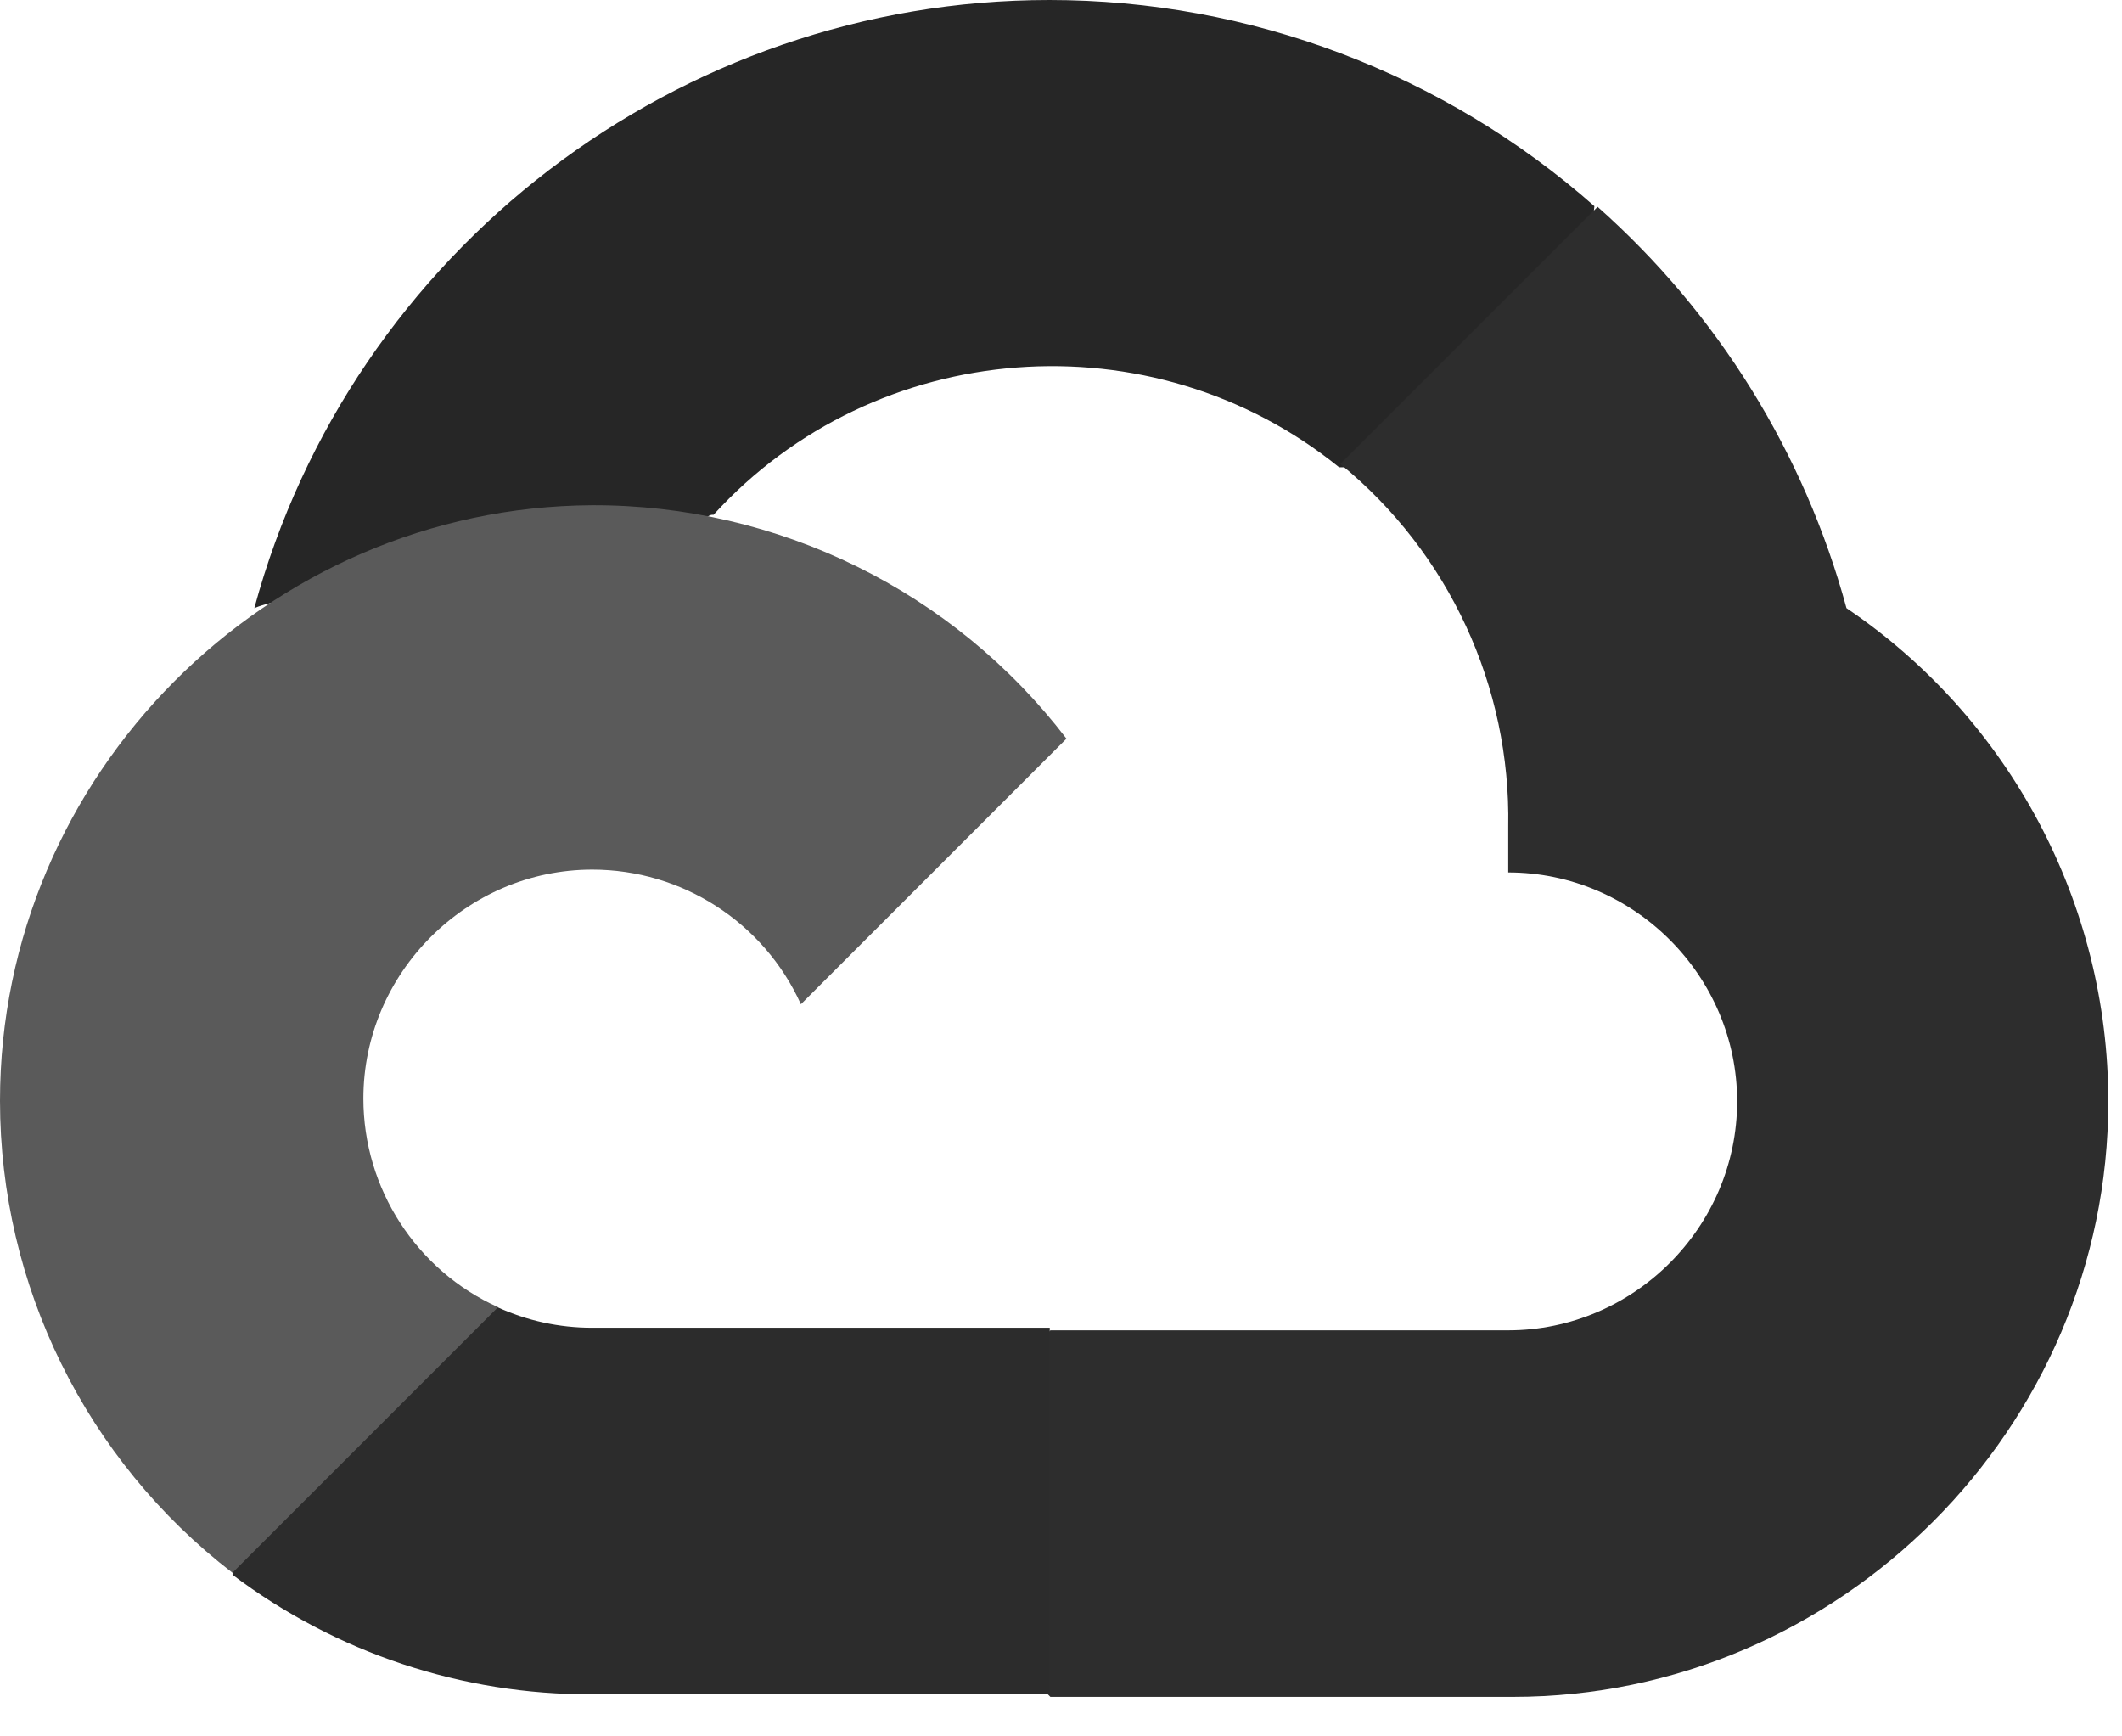 <?xml version="1.0" encoding="UTF-8" standalone="no"?>
<!DOCTYPE svg PUBLIC "-//W3C//DTD SVG 1.1//EN" "http://www.w3.org/Graphics/SVG/1.1/DTD/svg11.dtd">
<svg width="100%" height="100%" viewBox="0 0 33 27" version="1.1" xmlns="http://www.w3.org/2000/svg" xmlns:xlink="http://www.w3.org/1999/xlink" xml:space="preserve" xmlns:serif="http://www.serif.com/" style="fill-rule:evenodd;clip-rule:evenodd;stroke-linejoin:round;stroke-miterlimit:2;">
    <g transform="matrix(1,0,0,1,-1.045,-0.144)">
        <path d="M21.85,7.41L22.85,7.41L25.7,4.56L25.84,3.35C23.5,1.285 20.484,0.144 17.363,0.144C11.598,0.144 6.51,4.036 5,9.6C5.317,9.47 5.669,9.449 6,9.54L11.7,8.6C11.7,8.6 11.99,8.12 12.14,8.15C14.661,5.381 18.959,5.054 21.87,7.41L21.85,7.41Z" style="fill:rgb(38,38,38);fill-rule:nonzero;"/>
    </g>
    <g transform="matrix(1,0,0,1,-1.045,-0.144)">
        <path d="M29.76,9.6C29.105,7.188 27.76,5.019 25.89,3.36L21.89,7.36C23.578,8.739 24.541,10.821 24.5,13L24.5,13.71C26.453,13.71 28.06,15.317 28.06,17.27C28.06,19.223 26.453,20.83 24.5,20.83L17.38,20.83L16.67,21.55L16.67,25.82L17.38,26.53L24.5,26.53C24.524,26.53 24.548,26.53 24.572,26.53C29.652,26.53 33.832,22.35 33.832,17.27C33.832,14.199 32.304,11.321 29.76,9.6Z" style="fill:rgb(45,45,45);fill-rule:nonzero;"/>
    </g>
    <g transform="matrix(1,0,0,1,-1.045,-0.144)">
        <path d="M10.25,26.49L17.37,26.49L17.37,20.79L10.25,20.79C9.743,20.79 9.241,20.681 8.78,20.47L7.78,20.78L4.91,23.63L4.66,24.63C6.269,25.845 8.234,26.499 10.25,26.49Z" style="fill:rgb(44,44,44);fill-rule:nonzero;"/>
    </g>
    <g transform="matrix(1,0,0,1,-1.045,-0.144)">
        <path d="M10.25,8C5.191,8.03 1.045,12.201 1.045,17.26C1.045,20.133 2.383,22.848 4.66,24.6L8.79,20.47C7.517,19.895 6.696,18.622 6.696,17.226C6.696,15.273 8.303,13.666 10.256,13.666C11.652,13.666 12.925,14.487 13.5,15.76L17.63,11.63C15.874,9.334 13.14,7.99 10.25,8Z" style="fill:rgb(90,90,90);fill-rule:nonzero;"/>
    </g>
</svg>
